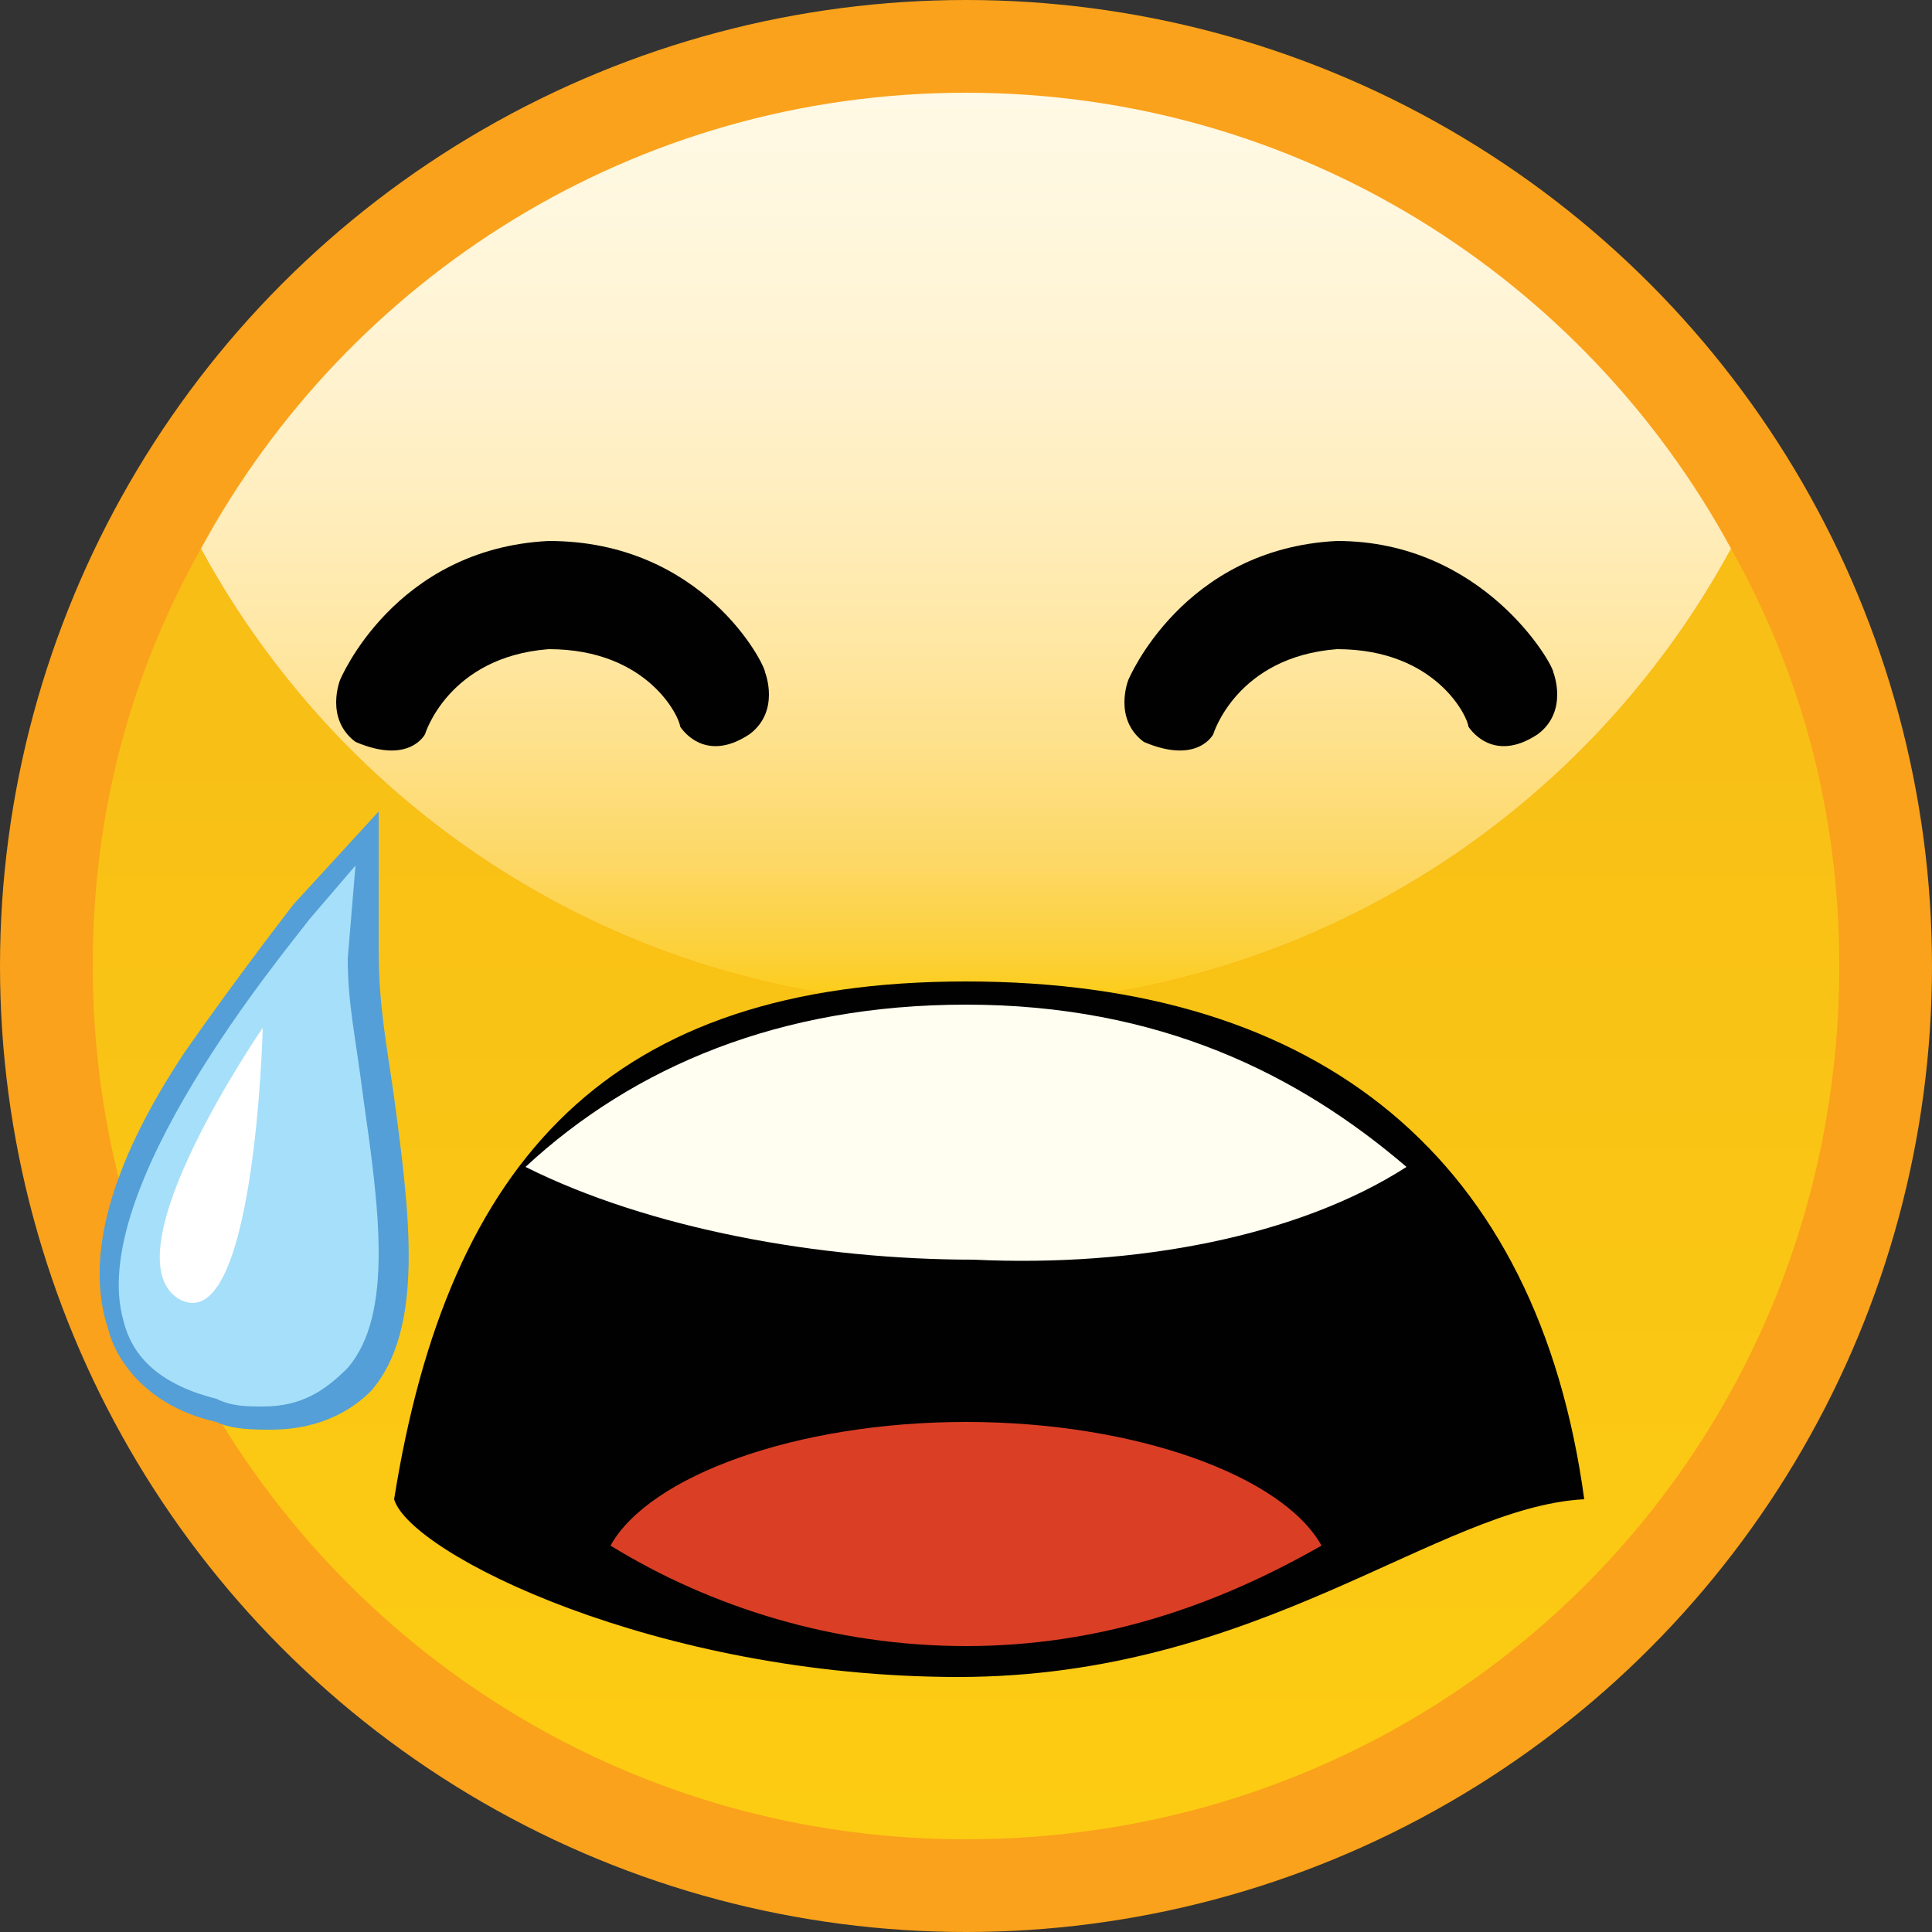 <?xml version="1.0" encoding="utf-8"?>
<!-- Generator: Adobe Illustrator 17.1.0, SVG Export Plug-In . SVG Version: 6.00 Build 0)  -->
<!DOCTYPE svg PUBLIC "-//W3C//DTD SVG 1.1//EN" "http://www.w3.org/Graphics/SVG/1.1/DTD/svg11.dtd">
<svg version="1.1" id="Layer_1" xmlns="http://www.w3.org/2000/svg" xmlns:xlink="http://www.w3.org/1999/xlink" x="0px" y="0px"
	 viewBox="66 66 25 25" enable-background="new 66 66 25 25" xml:space="preserve">
<rect x="66" y="66" width="25" height="25" fill="#333333" stroke="none"/>
<g>
	<circle fill="#FAA21B" cx="78.5" cy="78.5" r="12.5"/>
	
		<linearGradient id="SVGID_1_" gradientUnits="userSpaceOnUse" x1="78.5" y1="100.554" x2="78.5" y2="77.992" gradientTransform="matrix(1 0 0 -1 0 157)">
		<stop  offset="0" style="stop-color:#FFFEF1"/>
		<stop  offset="0.305" style="stop-color:#FFFDEF"/>
		<stop  offset="0.445" style="stop-color:#FFFAE9"/>
		<stop  offset="0.551" style="stop-color:#FFF7DD"/>
		<stop  offset="0.641" style="stop-color:#FFF2CF"/>
		<stop  offset="0.72" style="stop-color:#FFEDBB"/>
		<stop  offset="0.791" style="stop-color:#FFE7A4"/>
		<stop  offset="0.856" style="stop-color:#FEE088"/>
		<stop  offset="0.917" style="stop-color:#FDD866"/>
		<stop  offset="0.973" style="stop-color:#FCD036"/>
		<stop  offset="1" style="stop-color:#FCCC12"/>
	</linearGradient>
	<path fill="url(#SVGID_1_)" d="M78.5,79c4.3,0,8-2.4,9.9-5.9c-1.9-3.5-5.6-5.9-9.9-5.9s-8,2.4-9.9,5.9C70.5,76.6,74.2,79,78.5,79z"
		/>
	
		<linearGradient id="SVGID_2_" gradientUnits="userSpaceOnUse" x1="78.5" y1="89.78" x2="78.5" y2="67.219" gradientTransform="matrix(1 0 0 -1 0 157)">
		<stop  offset="0" style="stop-color:#F6B918"/>
		<stop  offset="1" style="stop-color:#FCCC12"/>
	</linearGradient>
	<path fill="url(#SVGID_2_)" d="M78.5,79c-4.3,0-8-2.4-9.9-5.9c-0.9,1.6-1.4,3.4-1.4,5.4c0,6.2,5,11.3,11.3,11.3s11.3-5,11.3-11.3
		c0-2-0.5-3.8-1.4-5.4C86.5,76.6,82.8,79,78.5,79z"/>
	<path fill="#010101" d="M78.4,87.7c3.9,0,6.2-2.2,8.1-2.3c-0.6-4.4-3.4-6.7-8-6.7c-4.6,0-6.7,2.3-7.4,6.7
		C71.3,86.1,74.5,87.7,78.4,87.7z"/>
	<path fill="#DA3F26" d="M78.5,84.4c-2.2,0-4.1,0.7-4.6,1.6c1.3,0.8,2.9,1.3,4.6,1.3s3.2-0.5,4.6-1.3C82.6,85.1,80.7,84.4,78.5,84.4
		z"/>
	<path fill="#010101" d="M73.1,73c-2,0.1-2.7,1.8-2.7,1.8c0,0-0.2,0.5,0.2,0.8c0.7,0.3,0.9-0.1,0.9-0.1c0,0,0.3-1,1.6-1.1
		c1.3,0,1.7,0.9,1.7,1c0,0,0.3,0.5,0.9,0.1c0.4-0.3,0.2-0.8,0.2-0.8C75.9,74.6,75.1,73,73.1,73L73.1,73z"/>
	<path fill="#010101" d="M83.3,73c-2,0.1-2.7,1.8-2.7,1.8c0,0-0.2,0.5,0.2,0.8c0.7,0.3,0.9-0.1,0.9-0.1c0,0,0.3-1,1.6-1.1
		c1.3,0,1.7,0.9,1.7,1c0,0,0.3,0.5,0.9,0.1c0.4-0.3,0.2-0.8,0.2-0.8C86.1,74.6,85.2,73,83.3,73L83.3,73z"/>
	<path fill="#FFFEF1" d="M84.2,81.1c-1.4-1.2-3.2-2.1-5.7-2.1c-2.4,0-4.3,0.8-5.7,2.1c1.6,0.8,3.8,1.2,5.8,1.2
		C80.7,82.4,82.8,82,84.2,81.1z"/>
	<g>
		<path fill="#549FD7" d="M70.9,76.5l-1.1,1.2c0,0-0.7,0.9-1.4,1.9c-1,1.5-1.3,2.7-1,3.6c0.1,0.4,0.5,1,1.4,1.2
			c0.2,0.1,0.5,0.1,0.7,0.1c0.7,0,1.1-0.3,1.3-0.5c0.7-0.8,0.5-2.3,0.3-3.8c-0.1-0.7-0.2-1.2-0.2-1.9L70.9,76.5z"/>
		<path fill="#A6DFF9" d="M69.4,84.2c-0.2,0-0.4,0-0.6-0.1c-0.8-0.2-1.1-0.6-1.2-1c-0.5-1.7,2.1-4.8,2.4-5.2l0.6-0.7l-0.1,1.2
			c0,0.6,0.1,1,0.2,1.8c0.2,1.4,0.4,2.8-0.2,3.5C70.2,84,69.9,84.2,69.4,84.2z"/>
		<path fill="#FFFFFF" d="M69.4,79.3c0,0-2,2.9-1.1,3.5C69.3,83.4,69.4,79.3,69.4,79.3z"/>
	</g>
</g>
</svg>
